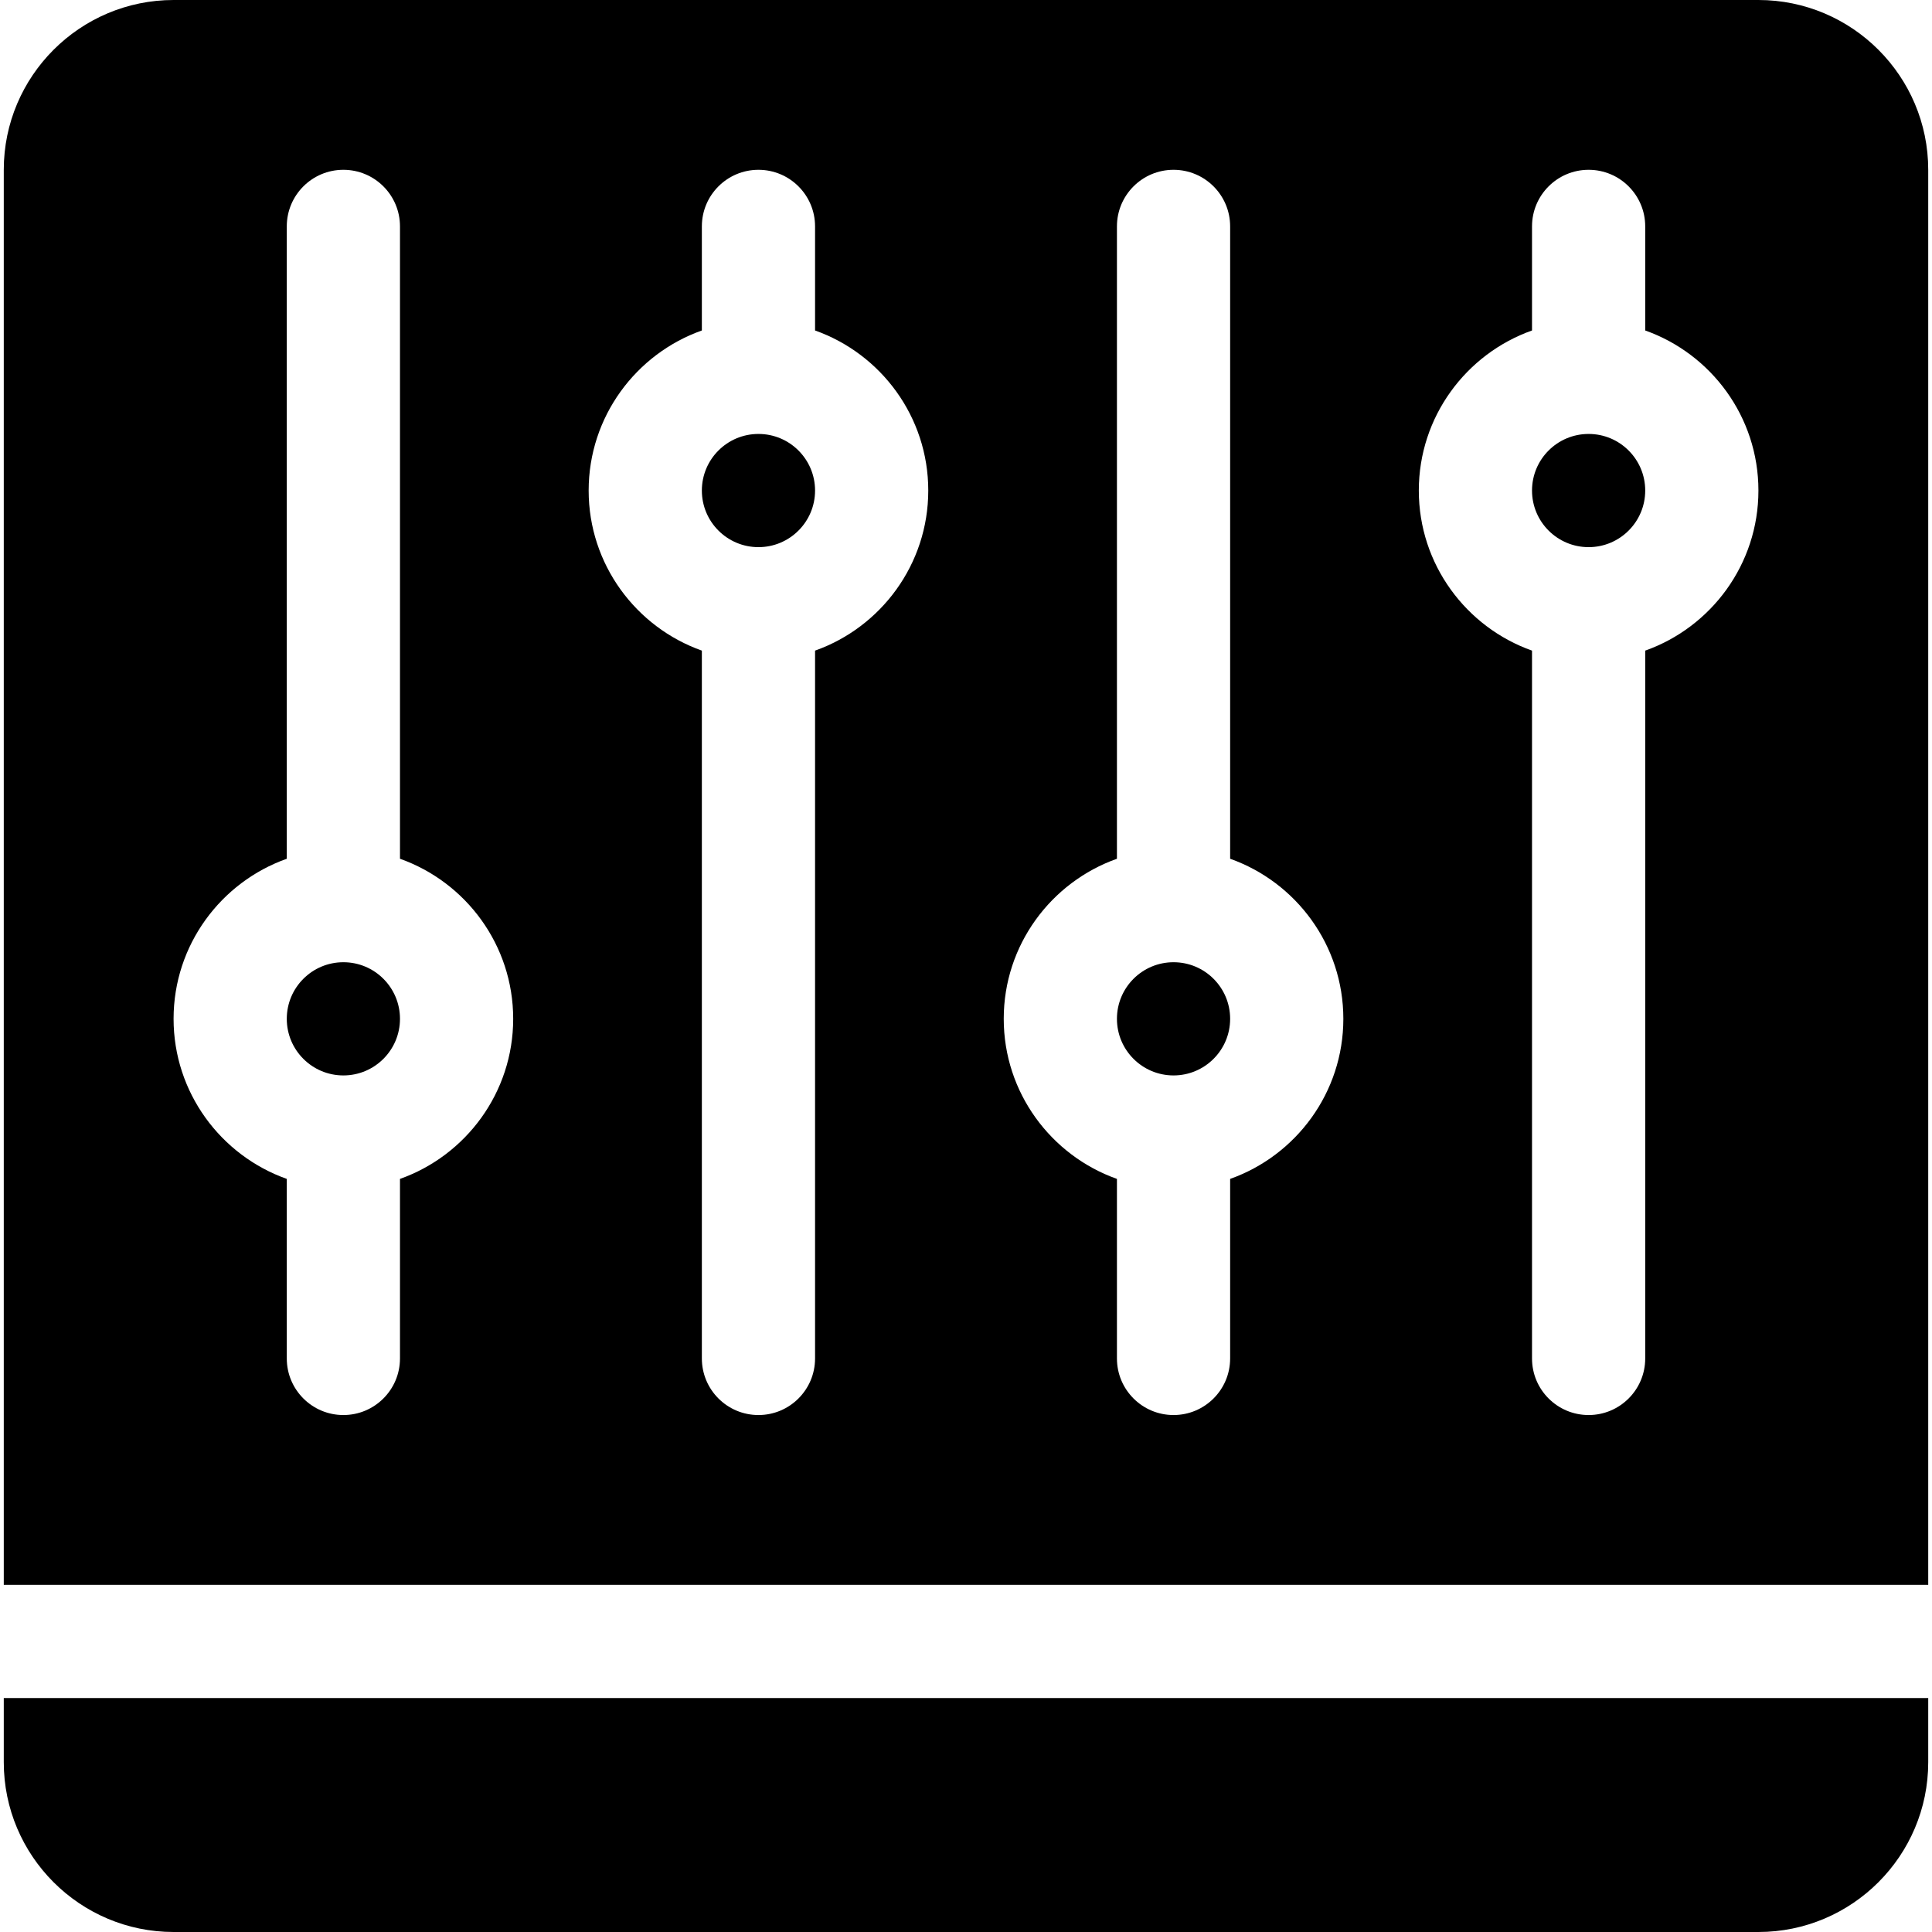 <svg id="Capa_1" enable-background="new 0 0 512 512" height="512" viewBox="0 0 512 512" width="512" xmlns="http://www.w3.org/2000/svg"><g><path d="m1 450v17c0 24.813 20.187 45 45 45h420c24.813 0 45-20.187 45-45v-17z"/><g><circle cx="311" cy="270" r="15"/><circle cx="91" cy="270" r="15"/><circle cx="201" cy="130" r="15"/><circle cx="421" cy="130" r="15"/><path d="m466 0h-420c-24.813 0-45 20.187-45 45v375h510v-375c0-24.813-20.187-45-45-45zm-360 312.42v47.58c0 8.284-6.716 15-15 15s-15-6.716-15-15v-47.58c-17.459-6.192-30-22.865-30-42.42s12.541-36.228 30-42.42v-167.58c0-8.284 6.716-15 15-15s15 6.716 15 15v167.58c17.459 6.192 30 22.865 30 42.42s-12.541 36.228-30 42.42zm110-140v187.58c0 8.284-6.716 15-15 15s-15-6.716-15-15v-187.58c-17.459-6.192-30-22.865-30-42.42s12.541-36.228 30-42.42v-27.58c0-8.284 6.716-15 15-15s15 6.716 15 15v27.58c17.459 6.192 30 22.865 30 42.42s-12.541 36.228-30 42.42zm110 140v47.58c0 8.284-6.716 15-15 15s-15-6.716-15-15v-47.58c-17.459-6.192-30-22.865-30-42.42s12.541-36.228 30-42.42v-167.58c0-8.284 6.716-15 15-15s15 6.716 15 15v167.58c17.459 6.192 30 22.865 30 42.42s-12.541 36.228-30 42.42zm110-140v187.58c0 8.284-6.716 15-15 15s-15-6.716-15-15v-187.58c-17.459-6.192-30-22.865-30-42.42s12.541-36.228 30-42.42v-27.58c0-8.284 6.716-15 15-15s15 6.716 15 15v27.58c17.459 6.192 30 22.865 30 42.42s-12.541 36.228-30 42.42z"/></g></g></svg>